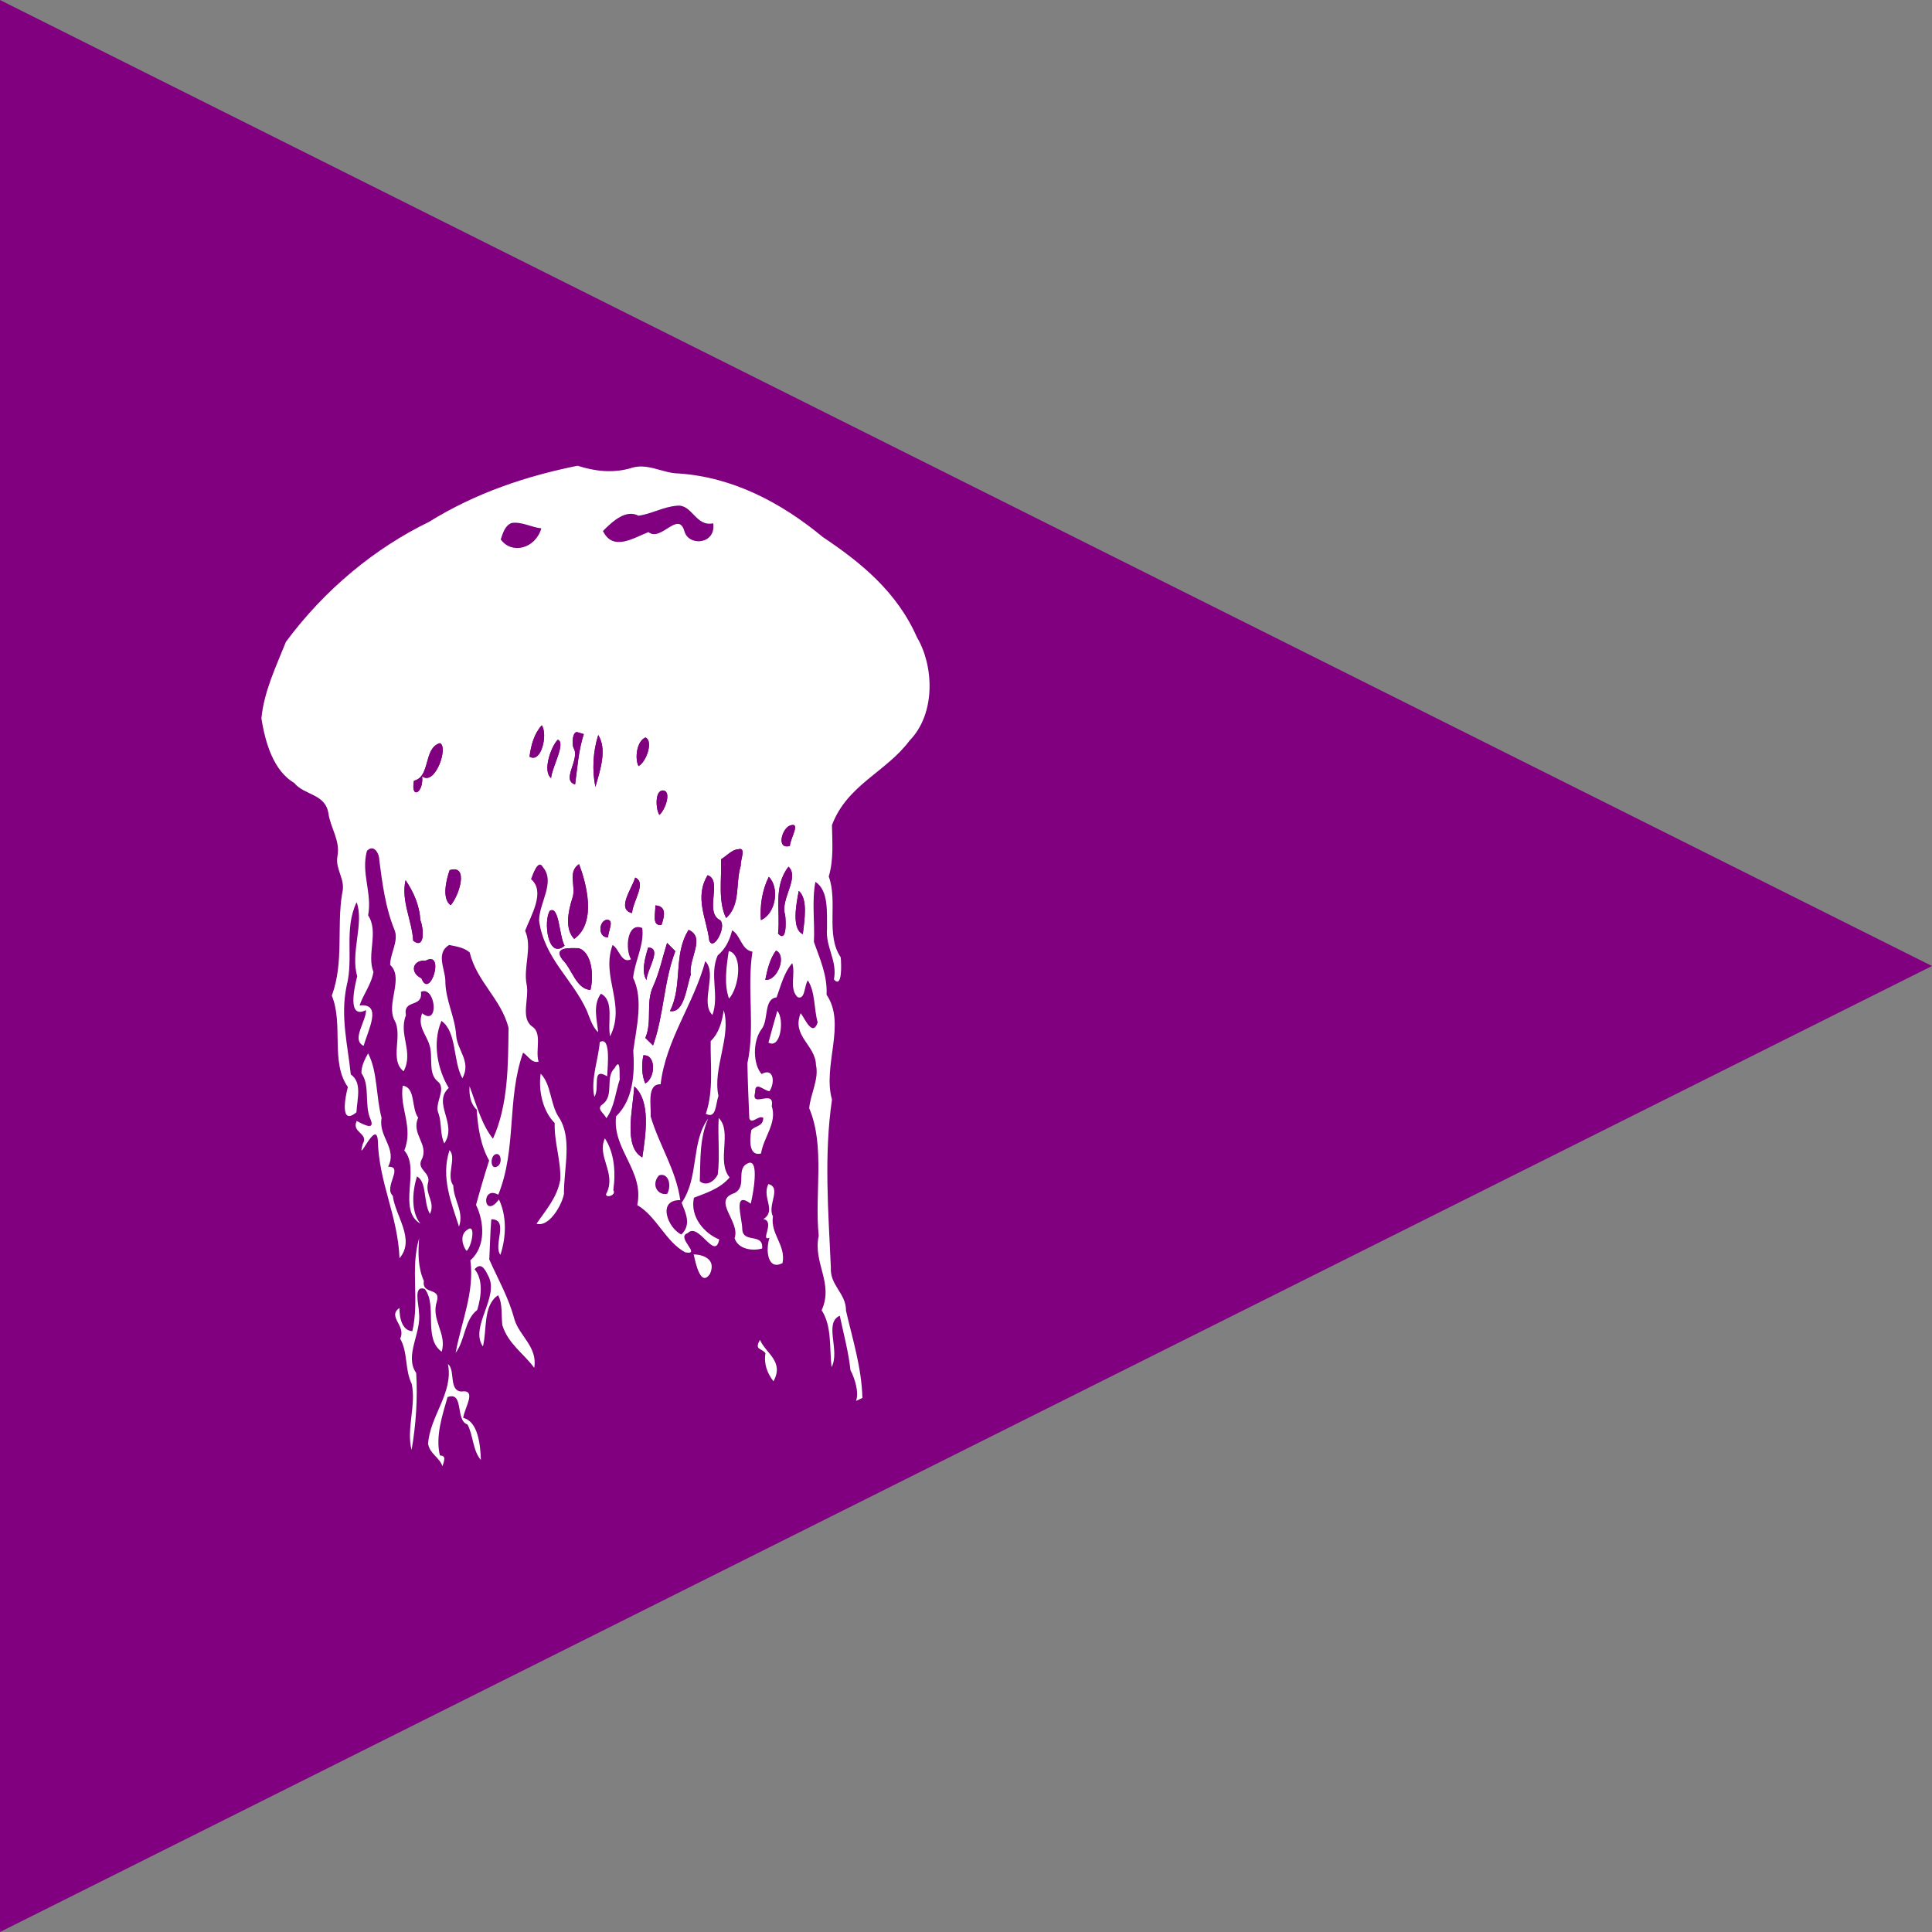 <?xml version="1.0" encoding="utf-8"?>
<!-- Generator: Adobe Illustrator 15.0.0, SVG Export Plug-In . SVG Version: 6.00 Build 0)  -->
<!DOCTYPE svg PUBLIC "-//W3C//DTD SVG 1.1//EN" "http://www.w3.org/Graphics/SVG/1.1/DTD/svg11.dtd">
<svg version="1.1" id="Layer_1" xmlns="http://www.w3.org/2000/svg" xmlns:xlink="http://www.w3.org/1999/xlink" x="0px" y="0px"
	 width="1417.32px" height="1417.32px" viewBox="0 0 1417.32 1417.32" enable-background="new 0 0 1417.32 1417.32"
	 xml:space="preserve">
<rect x="0" y="0" width="1417.32" height="1417.32" fill="#808080" stroke="none"/>
<polygon fill="#800080" points="0,0 1417.32,708.66 0,1417.32 "/>
<g>
	<g>
		<path fill="#FFFFFF" d="M620.619,961.484c0.11-12.846-11.899-18.354-11.099-31.719c-1.822-40.689-5.154-82.277,0.825-123.102
			c-7.061-24.971,10.674-55.596-3.981-76.945c0.692-14.232-5-26.47-9.281-38.71c0.741-14.696-1.633-29.403,1.09-44.074
			c9.806,6.292,8.39,22.216,8.534,34.232c-1.294,13.549,7.761,23.461,5.057,37.367c6.27,7.129,5.456-11.681,4.975-16.276
			c-11.243-16.538-1.901-40.585-8.762-59.243c3.703-12.669,2.549-25.12,2.354-37.728c11.13-29.565,39.725-38.875,56.874-61.923
			c19.564-19.985,17.798-55.172,5.439-75.901c-14.775-33.649-41.745-55.231-68.957-73.413
			c-30.896-25.574-66.342-44.036-105.824-46.702c-12.093-0.171-23.183-8.293-35.7-3.73c-13.249,3.688-26.085,1.998-38.468-1.946
			c-37.292,7.529-74.412,19.724-108.987,41.186c-39.357,19.1-76.388,49.398-104.937,87.969
			c-7.237,18.134-16.097,36.369-18.002,56.111c2.957,18.85,9.204,38.718,24.166,47.536c7.437,9.117,22.854,7.687,25.041,22.407
			c1.585,10.866,8.884,19.816,6.518,31.697c-1.528,9.6,6.269,16.697,3.523,26.706c-4.127,25.141,1.435,50.509-7.594,75.156
			c8.689,20.918-1.146,49.006,11.795,67c-2.218,7.969-5.814,28.729,6.27,18.525c0.563-10.184,4.284-21.852-4.175-27.783
			c-2.013-20.771-7.811-42.188-3.042-64.845c5.345-20.638-2.14-41.457,7.341-61.481c5.698,15.225-4.717,37.247,0.459,54.286
			c-2.218,8.646-7.431,31.888,6.458,24.876c0.012,8.734-10.992,21.639-1.759,26.266c3.256-11.701,14.049-31.434-2.979-29.674
			c2.819-8.449,8.824-15.678,10.145-24.599c-5.053-13.06,4.12-29.349-3.877-41.508c3.09-16.498-5.342-30.924-0.879-47.245
			c4.734-5.166,9.059,1.307,9.066,6.701c2.252,17.469,4.636,35.232,11.034,50.873c3.611,8.236-3.066,17.371-3.056,26.011
			c10.368,9.721-3.235,28.209,3.204,40.715c6.309,11.059-3.982,29.035,6.659,37.354c7.599-14.246-3.901-26.844,1.684-41.025
			c-2.204-12.445,12.62-5.049,11.012-17.266c10.741-4.886,13.777,25.928,0.919,15.721c-3.75,9.451,3.126,15.621,5.362,23.324
			c2.803,8.498-1.186,20.479,5.743,26.441c7.513,5.543-2.739,16.342,0.988,23.969c2.313,6.922,0.944,15.338,4.153,21.77
			c9.924-14.512-8.975-29.314,3.254-40.727c-7.756-12.67-12.466-32.506-5.334-49.191c11.572,8.377,8.212,29.328,15.355,42.123
			c6.663-12.252-3.679-20.232-4.556-31.387c-0.943-14.289-8.071-26.08-7.964-40.663c-0.436-8.626-7.043-19.829,2.777-25.763
			c5.204,1.125,10.904,1.773,15.103,5.515c5.277,21.599,22.827,33.655,28.486,55.192c-0.292,26.832-0.144,56.602-11.428,81.438
			c-8.448-10.613-12.144-25.201-17.162-38.475c-0.461,6.713,0.835,13.139,5.251,17.16c0.785,12.93,2.953,26.582,9.11,37.311
			c-3.446,10.752-6.637,21.637-9.612,32.578c5.901,11.975,7.528,30.396-4.17,40.639c3.203,23.152-6.658,45.16-10.783,67.863
			c7.11-9.561,6.328-24.156,15.839-31.465c3.064-10.113,4.425-22.266-1.95-29.871c4.822-5.496,7.712,0.164,9.875,4.574
			c8.874,15.605-13.811,37.602-3.768,52.084c3.135-12.41-0.079-30.107,11.156-37.582c3.445,6.426,2.206,14.564,3.088,21.932
			c4.273,13.811,15.703,20.766,23.402,31.336c2.597-15.348-10.797-23.191-14.565-35.68c-4.167-15.836-11.998-29.393-18.401-43.754
			c0.498-9.846,0.659-19.693,1.475-29.555c13.314-0.07,1.175,18.846,6.678,26.088c4.473-13.555,4.586-28.836-1.069-40.648
			c-11.399,15.398-13.436-10.682-0.474-3.467c13.672-34.012,6.076-69.947,18.169-104.229c3.771,2.34,6.339,7.953,11.367,6.623
			c-2.546-8.494,2.96-21.031-4.865-25.914c-8.449-6.246-1.937-20.467-3.846-30.428c-2.687-13.09,4.394-27.476-1.154-39.676
			c4.373-11.463,15.106-28.772,4.337-37.863c1.307-3.467,5.24-15.143,8.715-8.836c9.313,11.005-2.646,25.962-2.817,39.143
			c3.76,27.767,24.482,42.897,34.994,66.082c2.299,5.633,4.084,11.99,8.366,15.92c-0.841-9.154-4.137-19.813,2-28.291
			c10.118,5.223,4.572,20.988,6.763,31.277c11.855-23.65-6.82-43.236,1.818-67.023c4.944,2.95,6.471,13.927,13.502,10.538
			c-4.48-7.542-2.911-27.697,8.258-22.958c1.605,12.44-5.505,24.221-6.696,36.514c7.628,15.751,2.541,35.72,0.108,53.456
			c1.165,16.754,0.003,35.992-12.623,48.197c-2.828,24.406,20.892,40.002,15.538,65.096c13.924,7.928,21.055,27.139,35.198,34.639
			c12.659,2.348-7.414-11.129,1.866-14.102c7.938-8.467,19.928,20.863,23.077,4.637c-10.264-4.01-21.668-16.098-18.575-30.574
			c9.011-3.521,19.19-6.633,26.184-14.908c-9.893-11.84,2.192-33.537-8.004-43.598c-0.809,13.875,1.015,27.537-0.679,41.492
			c-2.943,5.623-8.705,8.678-13.192,4.922c0.602-15.434-0.35-31.041,6.138-45.945c-12.769,17.275-6.497,43.027-19.444,61.725
			c2.858,7.424,7.398,16.01-0.208,23.252c-9.707-4.336-18.238-25.438-0.789-25.188c-3.226-22.486-15.428-40.127-21.723-61.357
			c0.452-7.934-3.056-24.076,7.289-23.639c3.936-33.092,24.382-58.939,32.771-90.306c9.111,9.251-4.092,30.415,5.25,39.472
			c5.225-14.6-2.439-29.526,3.851-43.71c5.517-4.57,8.796-10.936,10.583-18.382c6.276,3.536,6.64,14.263,14.919,15.647
			c-4.237,27.552,2.135,54.583-3.697,81.931c0.202,13.441,0.813,26.834,1.375,40.215c1.604,5.188,6.941-2.672,10.281-0.193
			c-0.233,6.551-5.762,5.467-8.787,8.979c-1.332,7.217-1.821,19.443,7.123,17.123c1.899-12.104,11.888-22.328,7.869-34.756
			c2.331-13.105-15.731,2.117-12.198-10.021c-0.387-8.998,6.876-0.986,10.582-0.912c4.335-6.887,2.817-17.508-5.833-12.598
			c-6.191-6.855-6.989-23.99,0.283-33.381c4.934-6.879,1.176-21.707,10.691-22.848c3.225-8.688,5.414-18.177,11.522-25.121
			c2.536,8.043-2.457,18.693,3.854,24.906c5.707,2.352,4.854-8.511,7.571-12.231c5.515,8.37,4.381,20.837,7.227,30.827
			c-3.853,11.088-9.41-3.004-12.498-6.801c-6.801,16.932,10.806,23.164,11.239,37.986c2.332,10.619-4.061,21.113-4.959,31.756
			c11.841,28.135,3.775,62.543,6.968,93.553c-4.37,19.947,11.195,34.766,2.153,54.627c7.619,11.732,5.636,27.408,7.266,41.781
			c6.497-12.229-5.871-32.35,6.037-37.75c2.814,13.279,6.344,26.348,7.866,40.053c2.988,5.633,6.4,15.863,4.08,22.471
			c1.556-0.756,3.106-1.492,4.656-2.213C632.008,1002.875,625.505,982.809,620.619,961.484z"/>
		<path fill="#800080" d="M611.283,1018.057c-7.132,13.023-10.354-3.102-9.409-10.648c1.113-10.07-6.753-13.555-13.218-15.822
			c5.394-5.951,11.77-15.521,7.714-23.074c-10.976-7.191-1.732,17.859-11.479,14.059c-6.53-1.938,0.322-10.639,0.463-15.996
			c-6.326-3.547-14.655-13.229-8.265-22.375c2.723-8.377,10.688-1.014,14.709,1.268c-1.838-13.699,0.742-29.563-5.924-41.133
			c-2.187-16.553,10.89-39.873-5.076-49.639c3.312,14.449,8.975,28.734-0.176,43.779c3.322,12.01,11.253,24.605,5.703,39.531
			c-6.979,2.824-10.542-3.859-16.047-6.287c-1.111,8.627-1.254,17.256-2.884,25.865c4.97,9.893,11.845,20.012,9.742,33.053
			c-1.249,7.014,8.096,4.863,9.49,10.541c4.806,7.547,9.227,17.475,10.878,27.396c5.781,1.361,11.45,2.799,16.158,6.398
			c0.231-0.119,0.457-0.232,0.687-0.354C611.541,1031.199,613.222,1019.486,611.283,1018.057z"/>
		<path fill="#BCDEEF" d="M375.324,383.691c7.447-1.156,14.481,3.165,21.797,3.931c-4.442,15.007-21.824,19.243-29.76,8.096
			C368.921,390.94,370.678,385.349,375.324,383.691z"/>
		<path fill="#800080" d="M309.682,569.475c1.252,12.381-8.633,17.306-6.003,3.282c12.38-2.992,6.782-23.906,19.008-27.584
			C329.25,547.662,319.237,576.985,309.682,569.475z"/>
		<path fill="#800080" d="M303.128,690.117c-0.919-15.145-9.035-29.199-5.604-44.415c5.674,8.444,10.133,17.811,10.838,29.304
			C310.8,680.805,312.019,696.966,303.128,690.117z"/>
		<path fill="#800080" d="M309.15,717.665c-8.502-3.85-6.925-13.599,3.15-12.95C326.86,696.984,315.337,733.988,309.15,717.665z"/>
		<path fill="#800080" d="M330.67,664.05c-6.981-4.626-2.952-19.743-0.804-25.711C344,633.896,337.127,656.497,330.67,664.05z"/>
		<path fill="#BCDEEF" d="M362.953,847.035c4.695-2.51,5.979,6.76,1.665,8.736C359.972,858.395,359.446,849.133,362.953,847.035z"/>
		<path fill="#800080" d="M388.46,555.114c1.101-8.401,3.319-16.853,8.99-23.051C401.963,538.619,397.207,560.188,388.46,555.114z"
			/>
		<path fill="#800080" d="M404.291,570.781c-6.675-5.152,0.356-23.982,4.942-28.131
			C415.362,545.085,404.938,562.706,404.291,570.781z"/>
		<path fill="#800080" d="M420.794,548.746c-1.542-3.114-0.65-13.341,3.277-11.472c1.042,0.317,3.147,0.953,4.193,1.268
			c-3.927,12.129-4.645,24.523-6.366,36.928C411.407,572.296,425.782,557.036,420.794,548.746z"/>
		<path fill="#BCDEEF" d="M442.341,389.537c7.272-7.365,16.948-16.038,26.039-11.192c9.306-1.229,18.589-6.639,28.138-7.318
			c11.319-1.418,13.676,15.597,26.677,12.9c2.224,15.567-18.271,17.159-21.166,5.517c-4.558-14.979-17.226,8.292-26.309,0.88
			C464.711,394.654,449.641,404.654,442.341,389.537z"/>
		<path fill="#800080" d="M468.403,562.034c-2.917-5.961-1.199-18.563,5.158-21.011C479.406,543.642,474.238,558.9,468.403,562.034z
			"/>
		<path fill="#800080" d="M424.795,633.922c4.907,12.923,13.535,42.654-3.553,54.868c-7.021-7.27-4.495-19.845-1.406-29.761
			C423.014,650.613,415.95,639.739,424.795,633.922z"/>
		<path fill="#800080" d="M436.786,577.236c-2.494-12.141-1.825-25.604,2.076-38.028
			C445.392,549.521,440.541,564.387,436.786,577.236z"/>
		<path fill="#800080" d="M403.39,668.111c6.965-3.822,6.7,18.388,10.806,25.667C401.754,704.331,398.515,675.421,403.39,668.111z"
			/>
		<path fill="#800080" d="M412.646,704.017c-7.419-9.755,6.321-8.399,11.628-8.434c9.659,2.468,11.616,19.599,8.871,30.663
			C422.497,725.379,419.86,711.146,412.646,704.017z"/>
		<path fill="#800080" d="M445.029,674.704c6.142-0.131,0.927,8.537,1.128,12.924C438.678,688.036,438.922,676.031,445.029,674.704z
			"/>
		<path fill="#800080" d="M463.706,669.857c-11.675-2.786-0.22-17.718,2.28-26.06C474.732,647.423,464.025,661.533,463.706,669.857z
			"/>
		<path fill="#800080" d="M483.734,597.794c-2.644-3.8-3.504-17.713,2.396-17.907C493.1,579.919,488.012,594.3,483.734,597.794z"/>
		<path fill="#800080" d="M485.293,678.518c-7.468,1.052-4.212-8.723-4.557-14.306C488.552,664.699,487.946,670.891,485.293,678.518
			z"/>
		<path fill="#800080" d="M474.302,718.97c-4.073-6.049-1.034-16.461,1.186-23.854C486.1,695.435,474.518,711.42,474.302,718.97z"/>
		<path fill="#BCDEEF" d="M483.401,862.297c6.757-2.369,9.632,7.113,5.998,13.541C482.508,877.082,477.456,869.127,483.401,862.297z
			"/>
		<path fill="#800080" d="M479.227,723.423c4.587-10.116,6.787-21.109,10.133-31.696c1.509,1.501,4.563,4.546,6.061,6.077
			c-8.65,22.565-8.286,46.618-16.349,69.147c-1.88-1.857-3.763-3.717-5.651-5.547C478.729,749.104,473.425,735.621,479.227,723.423z
			"/>
		<path fill="#800080" d="M473.382,794.848c-2.692-6.221-2.8-13.539-1.412-20.674C481.475,773.449,480.958,790.707,473.382,794.848z
			"/>
		<path fill="#800080" d="M471.204,849.094c-14.136-7.92-6.838-35.441-5.926-52.115
			C477.605,807.873,473.709,832.049,471.204,849.094z"/>
		<path fill="#800080" d="M491.492,741.719c9.619-19.093,2.148-41.412,13.69-59.564c12.806,5.664-0.259,21.027,1.588,32.86
			C503.55,723.966,502.119,743.516,491.492,741.719z"/>
		<path fill="#800080" d="M520.296,689.857c-1.785-15.541-11.164-31.415-1.175-47.804c10.948,3.809-1.918,25.292,7.993,32.353
			C534.809,677.074,523.34,699.096,520.296,689.857z"/>
		<path fill="#800080" d="M532.689,673.479c-6.103-12.189-3.173-28.856-3.695-43.158c4.136-2.375,7.977-7.143,12.582-7.306
			c6.209-1.813,1.362,8.108,1.878,12.004C539.408,647.885,543.567,663.85,532.689,673.479z"/>
		<path fill="#800080" d="M558.193,674.982c-0.747-10.766,0.857-21.79,5.794-31.751
			C572.089,651.147,569.176,670.358,558.193,674.982z"/>
		<path fill="#800080" d="M579.475,620.6c-10.214,2.744-5.838-12.6-0.157-14.878C588.14,602.309,579.472,615.588,579.475,620.6z"/>
		<path fill="#800080" d="M578.464,635.797c8.39,8.027-6.215,23.935-2.515,35.215c0.702,4.845,1.298,21.092-5.154,13.851
			C572.692,668.038,566.979,650.562,578.464,635.797z"/>
		<path fill="#800080" d="M561.414,718.818c1.55-7.543,3.289-15.289,7.852-21.465C577.408,700.785,570.49,719.676,561.414,718.818z"
			/>
		<path fill="#800080" d="M585.985,653.575c6.881,5.852,4.154,21.483,2.98,31.696C580.686,681.672,584.003,663.758,585.985,653.575z
			"/>
		<path fill="#800080" d="M502.029,389.444c2.895,11.642,23.39,10.051,21.166-5.517c-13.001,2.696-15.358-14.318-26.677-12.9
			c-9.549,0.679-18.832,6.089-28.138,7.318c-9.091-4.846-18.767,3.827-26.039,11.192c7.3,15.117,22.37,5.117,33.379,0.787
			C484.803,397.735,497.471,374.465,502.029,389.444z"/>
		<path fill="#800080" d="M397.121,387.622c-7.315-0.766-14.35-5.087-21.797-3.931c-4.646,1.658-6.403,7.249-7.963,12.027
			C375.297,406.864,392.679,402.629,397.121,387.622z"/>
		<path fill="#800080" d="M468.403,562.034c5.835-3.134,11.002-18.392,5.158-21.011
			C467.204,543.472,465.486,556.073,468.403,562.034z"/>
		<path fill="#800080" d="M428.264,538.541c-1.045-0.315-3.151-0.951-4.193-1.268c-3.927-1.869-4.818,8.358-3.277,11.472
			c4.987,8.291-9.387,23.551,1.104,26.724C423.619,563.064,424.337,550.67,428.264,538.541z"/>
		<path fill="#800080" d="M436.786,577.236c3.754-12.849,8.605-27.714,2.076-38.028
			C434.961,551.632,434.292,565.095,436.786,577.236z"/>
		<path fill="#800080" d="M397.45,532.063c-5.671,6.198-7.889,14.649-8.99,23.051C397.207,560.188,401.963,538.619,397.45,532.063z"
			/>
		<path fill="#800080" d="M409.233,542.65c-4.586,4.148-11.617,22.979-4.942,28.131C404.938,562.706,415.362,545.085,409.233,542.65
			z"/>
		<path fill="#800080" d="M486.131,579.887c-5.9,0.194-5.04,14.107-2.396,17.907C488.012,594.3,493.1,579.919,486.131,579.887z"/>
		<path fill="#800080" d="M579.318,605.722c-5.681,2.278-10.058,17.622,0.157,14.878
			C579.472,615.588,588.14,602.309,579.318,605.722z"/>
		<path fill="#800080" d="M322.686,545.173c-12.226,3.678-6.627,24.592-19.008,27.584c-2.629,14.023,7.256,9.099,6.003-3.282
			C319.237,576.985,329.25,547.662,322.686,545.173z"/>
		<path fill="#800080" d="M543.454,635.018c-0.516-3.896,4.331-13.817-1.878-12.004c-4.605,0.163-8.446,4.931-12.582,7.306
			c0.522,14.302-2.408,30.969,3.695,43.158C543.567,663.85,539.408,647.885,543.454,635.018z"/>
		<path fill="#800080" d="M575.949,671.013c-3.701-11.28,10.904-27.188,2.515-35.215c-11.484,14.765-5.772,32.24-7.669,49.066
			C577.247,692.104,576.651,675.857,575.949,671.013z"/>
		<path fill="#800080" d="M563.988,643.23c-4.938,9.961-6.542,20.986-5.794,31.751C569.176,670.358,572.089,651.147,563.988,643.23z
			"/>
		<path fill="#800080" d="M585.985,653.575c-1.981,10.183-5.299,28.097,2.98,31.696
			C590.139,675.058,592.866,659.427,585.985,653.575z"/>
		<path fill="#800080" d="M527.114,674.406c-9.911-7.061,2.955-28.544-7.993-32.353c-9.989,16.389-0.61,32.264,1.175,47.804
			C523.34,699.096,534.809,677.074,527.114,674.406z"/>
		<path fill="#800080" d="M421.242,688.79c17.088-12.214,8.46-41.945,3.553-54.868c-8.845,5.817-1.781,16.691-4.959,25.107
			C416.747,668.945,414.221,681.521,421.242,688.79z"/>
		<path fill="#800080" d="M465.986,643.797c-2.5,8.342-13.955,23.274-2.28,26.06C464.025,661.533,474.732,647.423,465.986,643.797z"
			/>
		<path fill="#800080" d="M485.293,678.518c2.653-7.627,3.259-13.819-4.557-14.306C481.081,669.795,477.825,679.57,485.293,678.518z
			"/>
		<path fill="#800080" d="M569.266,697.353c-4.563,6.176-6.301,13.922-7.852,21.465C570.49,719.676,577.408,700.785,569.266,697.353
			z"/>
		<path fill="#800080" d="M329.866,638.339c-2.148,5.968-6.177,21.085,0.804,25.711C337.127,656.497,344,633.896,329.866,638.339z"
			/>
		<path fill="#800080" d="M506.771,715.015c-1.847-11.833,11.218-27.197-1.588-32.86c-11.542,18.152-4.072,40.472-13.69,59.564
			C502.119,743.516,503.55,723.966,506.771,715.015z"/>
		<path fill="#800080" d="M445.029,674.704c-6.107,1.327-6.351,13.332,1.128,12.924
			C445.956,683.241,451.171,674.573,445.029,674.704z"/>
		<path fill="#800080" d="M414.196,693.778c-4.106-7.28-3.841-29.49-10.806-25.667C398.515,675.421,401.754,704.331,414.196,693.778
			z"/>
		<path fill="#800080" d="M479.072,766.951c8.063-22.529,7.699-46.582,16.349-69.147c-1.499-1.531-4.552-4.576-6.061-6.077
			c-3.346,10.587-5.546,21.58-10.133,31.696c-5.802,12.198-0.498,25.681-5.806,37.981
			C475.309,763.234,477.192,765.094,479.072,766.951z"/>
		<path fill="#800080" d="M308.361,675.006c-0.705-11.493-5.164-20.86-10.838-29.304c-3.43,15.216,4.686,29.271,5.604,44.415
			C312.019,696.966,310.8,680.805,308.361,675.006z"/>
		<path fill="#800080" d="M475.488,695.115c-2.22,7.394-5.259,17.806-1.186,23.854C474.518,711.42,486.1,695.435,475.488,695.115z"
			/>
		<path fill="#800080" d="M424.274,695.583c-5.308,0.034-19.047-1.321-11.628,8.434c7.214,7.13,9.851,21.362,20.5,22.229
			C435.89,715.182,433.933,698.051,424.274,695.583z"/>
		<path fill="#800080" d="M312.3,704.715c-10.075-0.648-11.652,9.101-3.15,12.95C315.337,733.988,326.86,696.984,312.3,704.715z"/>
		<path fill="#800080" d="M471.97,774.174c-1.388,7.135-1.28,14.453,1.412,20.674C480.958,790.707,481.475,773.449,471.97,774.174z"
			/>
		<path fill="#800080" d="M465.278,796.979c-0.912,16.674-8.21,44.195,5.926,52.115
			C473.709,832.049,477.605,807.873,465.278,796.979z"/>
		<path fill="#800080" d="M489.399,875.838c3.634-6.428,0.759-15.91-5.998-13.541C477.456,869.127,482.508,877.082,489.399,875.838z
			"/>
		<path fill="#800080" d="M364.618,855.771c4.313-1.977,3.03-11.246-1.665-8.736C359.446,849.133,359.972,858.395,364.618,855.771z"
			/>
	</g>
	<path fill="#FFFFFF" d="M534.623,697.635c10.655,2.577,7.615,26.698,0.204,34.957C530.988,722.108,532.902,709.176,534.623,697.635
		z"/>
	<path fill="#FFFFFF" d="M570.224,741.604c5.331,5.652,2.626,28.355-6.476,23.248C565.836,757.07,567.972,749.305,570.224,741.604z"
		/>
	<path fill="#FFFFFF" d="M530.949,741.076c5.708,19.334-8.32,42.877-3.883,62.834c-2.175,6.182-1.554,17.301-9.263,13.154
		c5.853-17.193,3.228-35.727,3.556-53.33C527.416,757.932,529.716,749.57,530.949,741.076z"/>
	<path fill="#FFFFFF" d="M439.985,764.486c8.244-4.662,5.782,17.43,5.432,25.076c-11.905-7.057-5.007,8.588-9.4,15.104
		C433.162,792.008,439.17,776.271,439.985,764.486z"/>
	<path fill="#FFFFFF" d="M450.788,783.699c4.863-8.92,3.421,5.076,3.885,8.09c-3.193,9.531-3.885,20.486-9.923,28.605
		c-0.991-3.479-8.239-6.928-2.324-10.555C450.673,803.221,443.765,790.43,450.788,783.699z"/>
	<path fill="#FFFFFF" d="M396.651,787.676c7.764,7.824,6.957,22.18,13.096,31.619c10.437,15.361,3.798,37.67,3.97,56.625
		c-1.995,9.572-11.525,24.57-20.11,21.791c6.809-9.994,15.262-19.383,17.419-32.348c0.553-14.199-4.545-27.275-4.108-41.537
		C398.563,815.68,394.748,800.582,396.651,787.676z"/>
	<path fill="#FFFFFF" d="M270.034,772.729c7,13.336,5.724,31.736,9.904,47.418c-2.541,13.883,11.74,22.227,4.772,35.811
		c11.834-0.607-3.532,14.932,3.431,21.254c1.81,14.873,16.793,31.916,4.933,45.842c-1.206-31.281-15.071-55.047-15.901-86.451
		c-1.229-16.32-15.774,19.73-11.067,2.611c4.682-7.973-8.471-8.209-4.437-16.873c2.833,1.346,13.898,8.109,10.262-0.908
		c-4.964-10.783-0.153-24.822-6.774-34.135C265.042,782.031,267.569,777.164,270.034,772.729z"/>
	<path fill="#FFFFFF" d="M549.712,852.992c7.008-1.273,3.052,21.668,1.047,30.016c-13.185-9.682-6.594,9.512-6.249,18.176
		c0.07,11.611,15.685,2.689,14.595,14.723c-7.407,2.068-17.737,0.414-20.201-7.607c4.447-12.211-17.032-27.551-0.063-33.055
		C548.866,869.908,538.595,856.746,549.712,852.992z"/>
	<path fill="#FFFFFF" d="M443.725,835.076c6.833,10.369,8.102,24.42,6.206,37.975c2.835,4.428-7.901,6.484-4.696,1.734
		C451.892,860.123,437.758,848.355,443.725,835.076z"/>
	<path fill="#FFFFFF" d="M563.688,868.637c9.997,2.59-1.035,15.676,3.333,23.641c-1.971,13.234,9.649,21.043,7.041,34.307
		c-10.726,5.688-12.638-8.99-9.563-18.557c-7.244,3.006,4.439-12.182-4.518-13.684C569.908,888.115,558.654,878.475,563.688,868.637
		z"/>
	<path fill="#FFFFFF" d="M295.451,796.455c9.669,1.379,6.016,16.186,11.34,23.508c-5.424,12.041,8.14,19.451,2.573,30.59
		c-4.132,7.77,7.287,9.457,4.527,17.605c-1.879,8.543,5.566,13.68,1.542,22.41c-4.98-8.225-2.098-23.752-9.57-27.514
		c-3.552,11.521-4.365,26.197,2.548,34.625c-17.327-10.072,0.287-39.957-11.823-53.68
		C303.507,826.938,292.917,812.916,295.451,796.455z"/>
	<path fill="#FFFFFF" d="M329.782,843.738c5.416,5.74-2.756,18.545,2.741,25.914c0.299,10.969,8.02,19.033,4.217,30.236
		C331.294,882.676,323.128,863.699,329.782,843.738z"/>
	<path fill="#FFFFFF" d="M508.916,920.215c6.742,0.195,16.641,3.336,12,14.139C514.033,944.816,510.224,926.412,508.916,920.215z"/>
	<path fill="#FFFFFF" d="M342.577,902.342c6.793-5.699,3.709,11.83-0.27,15.371C339.188,914.041,337.199,905.826,342.577,902.342z"
		/>
	<path fill="#FFFFFF" d="M307.48,908.346c-0.881,11.063-0.836,21.705,3.449,31.313c-1.531,10.658,12.791,4.275,9.524,15.135
		c-4.459,13.531,7.581,23.256,3.578,36.838c-13.85-9.926-2.932-33.996-12.404-46.039c-8.72-3.143-4.317,11.637-4.29,17.035
		c2.114,15.189-10.971,31.598-2.012,44.664c1.114,18.479-0.129,37.725-3.381,56.361c-4.031-14.996,3.539-33.102,0.054-48.561
		c-5.116-10.221-2.672-23.172-8.474-33.098c4.797-9.352-9.749-16.131-0.451-22.467c-0.127,7.512,2.02,16.602,9.428,17.043
		C307.848,953.521,300.82,931.131,307.48,908.346z"/>
	<path fill="#FFFFFF" d="M557.542,982.939c4.196,9.941,17.914,15.721,9.865,30.391c-4.227-5.578-7.284-12.387-5.845-20.664
		C558.53,988.857,553.151,990.414,557.542,982.939z"/>
	<path fill="#FFFFFF" d="M328.61,1000.744c5.608,3.961,0.352,19.361,9.753,20.078c11.835-1.756,2.4,11.826,1.434,19.34
		c10.868,2.563,12.635,19.709,12.982,30.883c-6.004-6.865-5.543-18.109-9.836-26.049c-9.216-2.951-2.211-24.484-14.628-20.092
		c-3.999,14.037-8.934,28.814-5.613,42.85c5.047-0.045,2.981,4.178,1.892,7.896c-2.323-6.699-9.332-9.086-10.525-16.475
		C315.33,1038.813,332.823,1021.633,328.61,1000.744z"/>
</g>
</svg>
